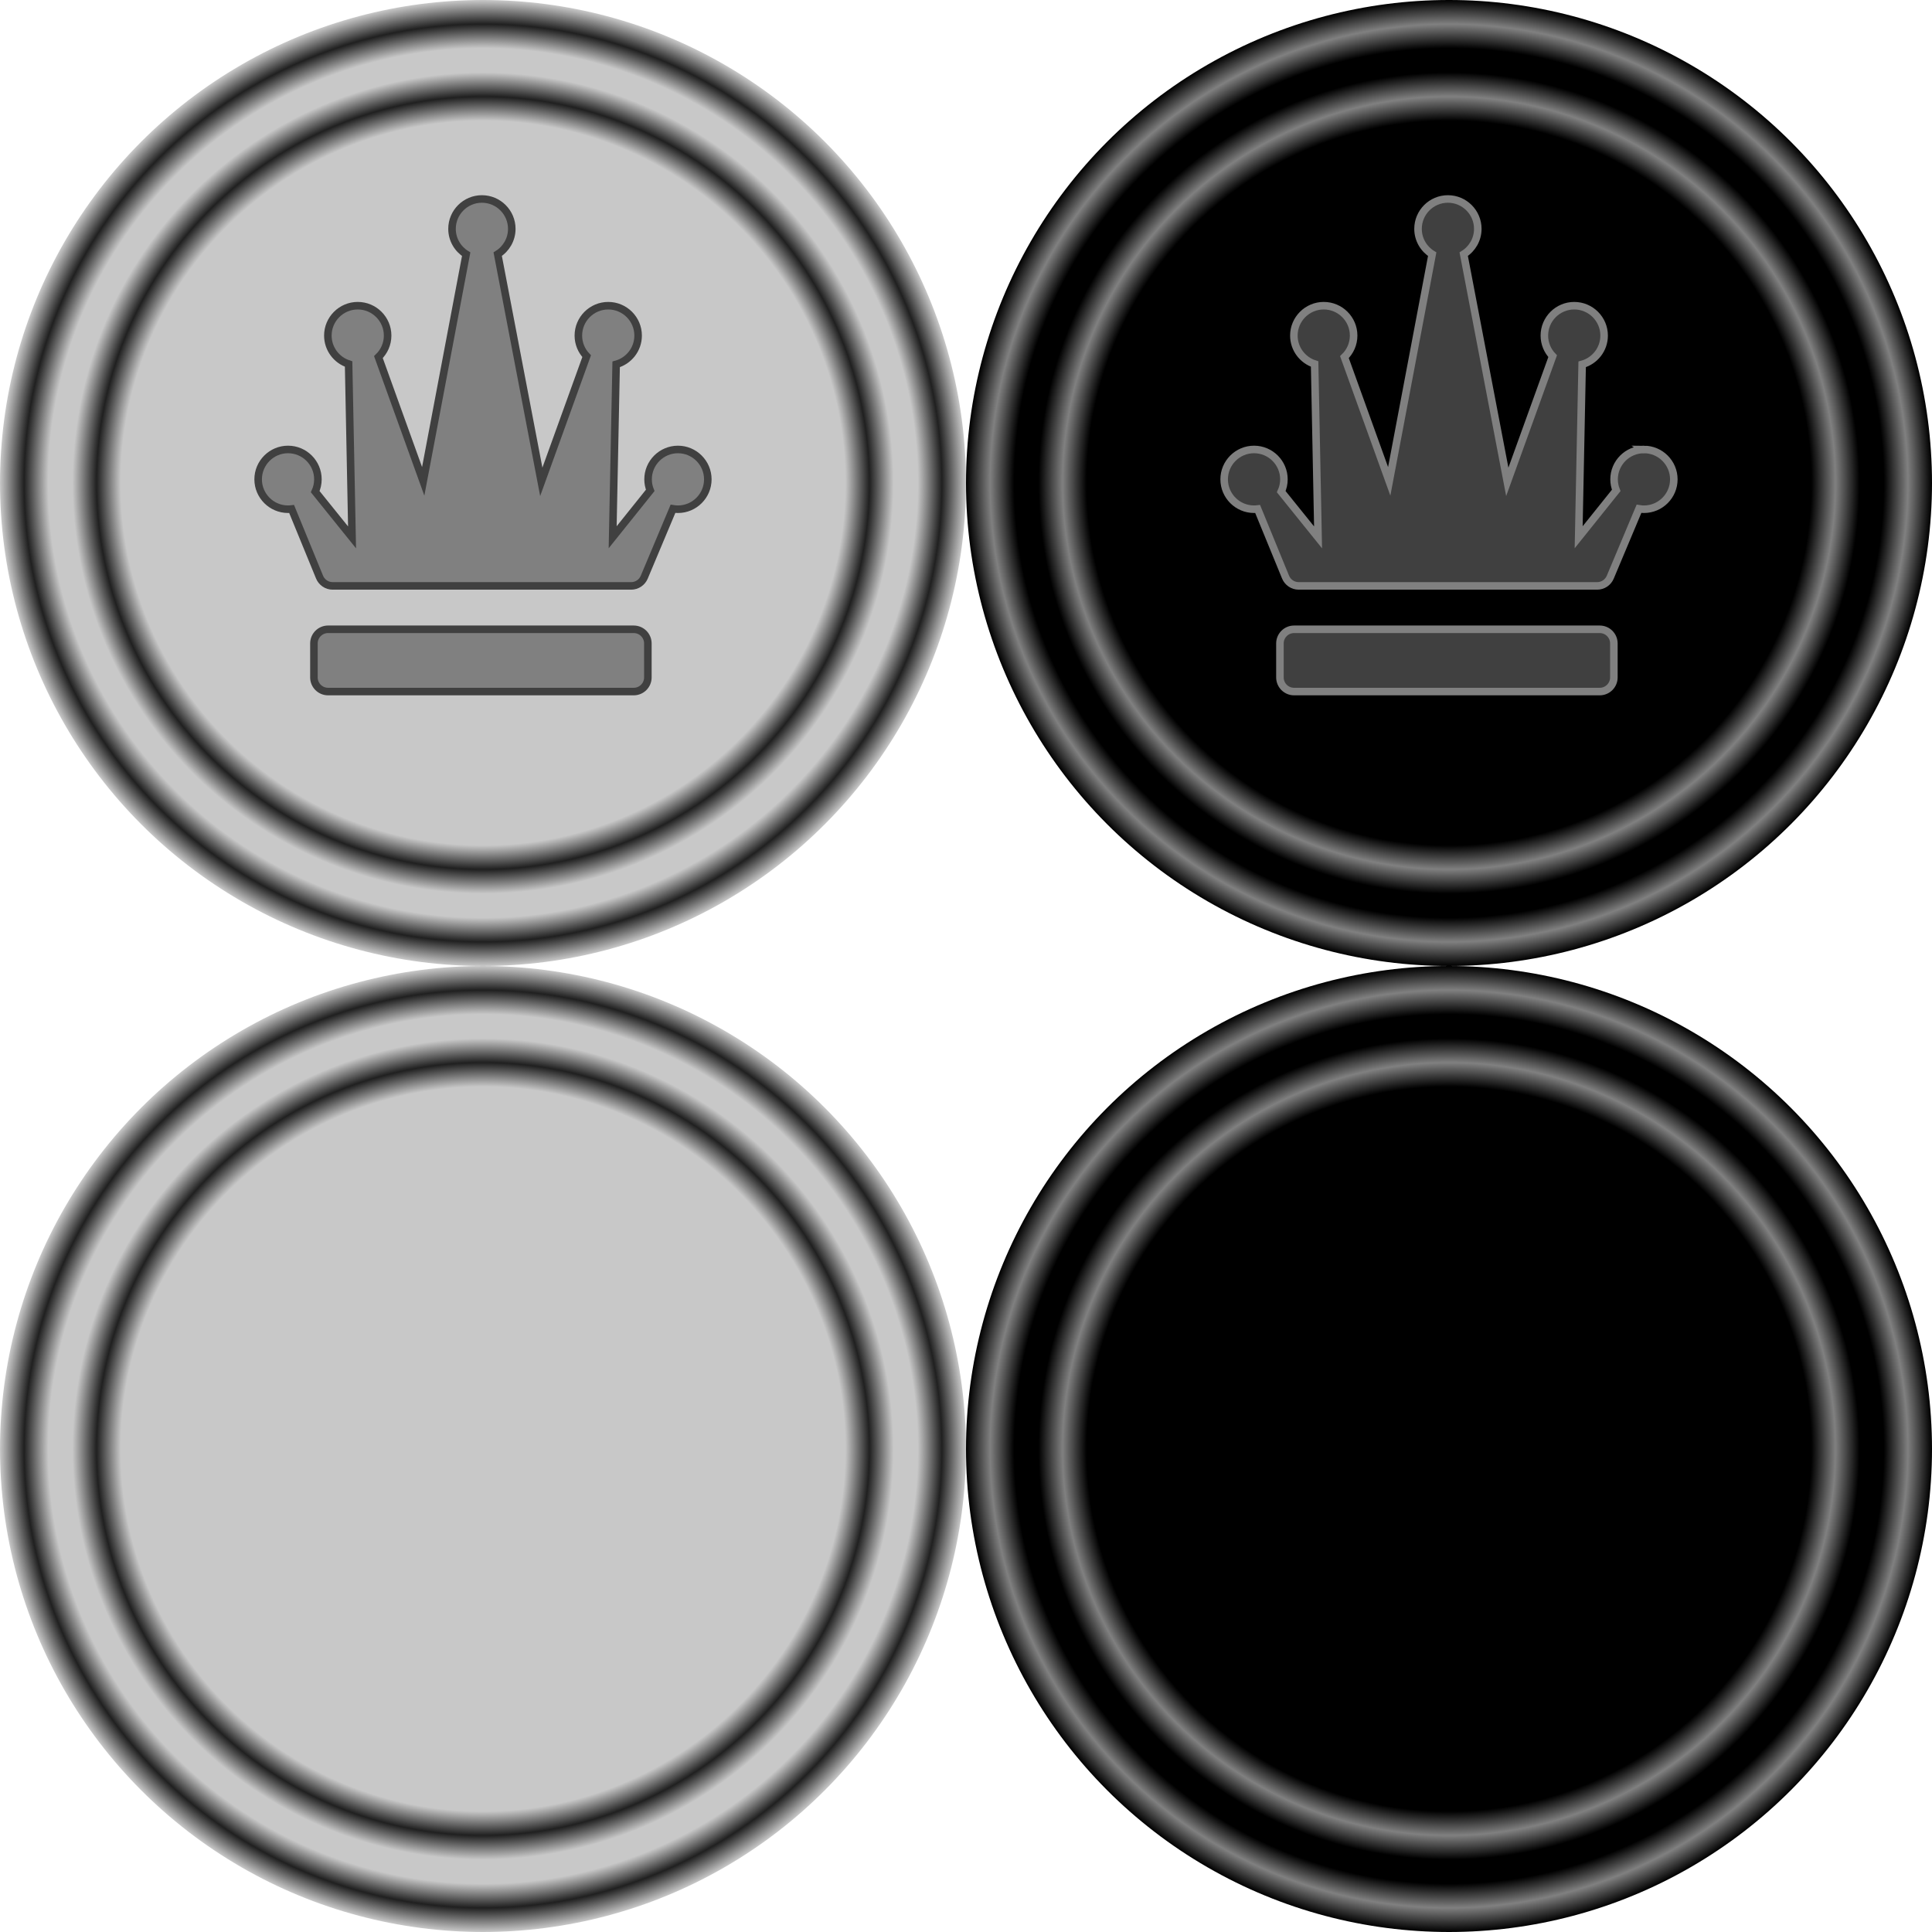 <?xml version="1.0" encoding="UTF-8" standalone="no"?>
<svg
   xmlns:dc="http://purl.org/dc/elements/1.1/"
   xmlns:cc="http://creativecommons.org/ns#"
   xmlns:rdf="http://www.w3.org/1999/02/22-rdf-syntax-ns#"
   xmlns:svg="http://www.w3.org/2000/svg"
   xmlns="http://www.w3.org/2000/svg"
   xmlns:xlink="http://www.w3.org/1999/xlink"
   xmlns:sodipodi="http://sodipodi.sourceforge.net/DTD/sodipodi-0.dtd"
   xmlns:inkscape="http://www.inkscape.org/namespaces/inkscape"
   width="1024"
   height="1024"
   viewBox="0 0 270.933 270.933"
   version="1.1"
   id="svg8"
   inkscape:version="1.0.2 (e86c870879, 2021-01-15)"
   sodipodi:docname="pieces.svg">
  <defs
     id="defs2">
    <linearGradient
       inkscape:collect="always"
       id="linearGradient964">
      <stop
         style="stop-color:#c8c8c8;stop-opacity:1"
         offset="0"
         id="stop950" />
      <stop
         style="stop-color:#c8c8c8;stop-opacity:1"
         offset="0.75"
         id="stop952" />
      <stop
         style="stop-color:#202020;stop-opacity:1"
         offset="0.8"
         id="stop954" />
      <stop
         style="stop-color:#c8c8c8;stop-opacity:1"
         offset="0.85"
         id="stop956" />
      <stop
         style="stop-color:#c8c8c8;stop-opacity:1"
         offset="0.9"
         id="stop958" />
      <stop
         style="stop-color:#202020;stop-opacity:1"
         offset="0.95"
         id="stop960" />
      <stop
         style="stop-color:#c8c8c8;stop-opacity:1"
         offset="1"
         id="stop962" />
    </linearGradient>
    <linearGradient
       inkscape:collect="always"
       id="linearGradient839">
      <stop
         style="stop-color:#000000;stop-opacity:1"
         offset="0"
         id="stop835" />
      <stop
         style="stop-color:#000000;stop-opacity:1;"
         offset="0.75"
         id="stop851" />
      <stop
         style="stop-color:#808080;stop-opacity:1"
         offset="0.8"
         id="stop849" />
      <stop
         style="stop-color:#000000;stop-opacity:1;"
         offset="0.85"
         id="stop847" />
      <stop
         style="stop-color:#000000;stop-opacity:1"
         offset="0.9"
         id="stop845" />
      <stop
         style="stop-color:#808080;stop-opacity:1"
         offset="0.95"
         id="stop843" />
      <stop
         style="stop-color:#000000;stop-opacity:1"
         offset="1"
         id="stop837" />
    </linearGradient>
    <radialGradient
       inkscape:collect="always"
       xlink:href="#linearGradient839"
       id="radialGradient841"
       cx="99.327"
       cy="113.98"
       fx="99.327"
       fy="113.98"
       r="67.733"
       gradientUnits="userSpaceOnUse"
       gradientTransform="translate(103.873,89.22)" />
    <radialGradient
       inkscape:collect="always"
       xlink:href="#linearGradient839"
       id="radialGradient841-8"
       cx="99.327"
       cy="113.98"
       fx="99.327"
       fy="113.98"
       r="67.733"
       gradientUnits="userSpaceOnUse"
       gradientTransform="translate(103.873,-46.247)" />
    <radialGradient
       inkscape:collect="always"
       xlink:href="#linearGradient964"
       id="radialGradient841-8-3"
       cx="99.327"
       cy="113.98"
       fx="99.327"
       fy="113.98"
       r="67.733"
       gradientUnits="userSpaceOnUse"
       gradientTransform="translate(-31.593,-46.247)" />
    <radialGradient
       inkscape:collect="always"
       xlink:href="#linearGradient964"
       id="radialGradient841-8-3-9"
       cx="99.327"
       cy="113.98"
       fx="99.327"
       fy="113.98"
       r="67.733"
       gradientUnits="userSpaceOnUse"
       gradientTransform="translate(-31.593,89.22)" />
  </defs>
  <sodipodi:namedview
     id="base"
     pagecolor="#ffffff"
     bordercolor="#666666"
     borderopacity="1.0"
     inkscape:pageopacity="0.0"
     inkscape:pageshadow="2"
     inkscape:zoom="0.49497475"
     inkscape:cx="381.65283"
     inkscape:cy="704.69629"
     inkscape:document-units="px"
     inkscape:current-layer="layer1"
     inkscape:document-rotation="0"
     showgrid="false"
     units="px"
     inkscape:window-width="1848"
     inkscape:window-height="1016"
     inkscape:window-x="0"
     inkscape:window-y="0"
     inkscape:window-maximized="1" />
  <g
     inkscape:label="Layer 1"
     inkscape:groupmode="layer"
     id="layer1">
    <circle
       style="fill:url(#radialGradient841);fill-opacity:1;stroke:#000000;stroke-width:0;stroke-linejoin:round"
       id="path833"
       cx="203.2"
       cy="203.2"
       r="67.733"
       inkscape:export-xdpi="96"
       inkscape:export-ydpi="96" />
    <circle
       style="fill:url(#radialGradient841-8-3-9);fill-opacity:1;stroke:#000000;stroke-width:0;stroke-linejoin:round"
       id="path833-3-8-6"
       cx="67.733"
       cy="203.2"
       r="67.733"
       inkscape:export-xdpi="96"
       inkscape:export-ydpi="96" />
    <g
       id="g888">
      <circle
         style="fill:url(#radialGradient841-8-3);fill-opacity:1;stroke:#000000;stroke-width:0;stroke-linejoin:round"
         id="path833-3-8"
         cx="67.733"
         cy="67.733"
         r="67.733" />
      <path
         d="m 90.854,94.996 c 0,1.096 -0.888,1.984 -1.984,1.984 H 46.007 c -1.096,0 -1.984,-0.888 -1.984,-1.984 v -4.763 c 0,-1.096 0.888,-1.984 1.984,-1.984 h 42.862 c 1.096,0 1.984,0.888 1.984,1.984 z m 4.218,-31.965 c -2.31,0 -4.19,1.88 -4.19,4.19 0,0.548 0.109,1.07 0.301,1.55 l -5.267,6.571 0.49,-24.245 c 1.773,-0.488 3.081,-2.11 3.081,-4.036 0,-2.31 -1.88,-4.19 -4.19,-4.19 -2.31,0 -4.19,1.88 -4.19,4.19 0,1.119 0.444,2.135 1.161,2.887 L 75.907,67.572 69.795,35.643 c 1.184,-0.741 1.975,-2.053 1.975,-3.55 0,-2.31 -1.88,-4.19 -4.19,-4.19 -2.311,0 -4.19,1.88 -4.19,4.19 0,1.501 0.796,2.816 1.985,3.556 l -6.026,31.852 -6.28,-17.423 c 0.793,-0.763 1.29,-1.832 1.29,-3.018 0,-2.31 -1.88,-4.19 -4.19,-4.19 -2.31,0 -4.19,1.88 -4.19,4.19 0,1.864 1.224,3.445 2.909,3.988 l 0.483,24.312 -5.165,-6.412 c 0.24,-0.528 0.377,-1.112 0.377,-1.728 0,-2.31 -1.88,-4.19 -4.19,-4.19 -2.31,0 -4.19,1.88 -4.19,4.19 0,2.31 1.88,4.19 4.19,4.19 0.17,0 0.338,-0.013 0.503,-0.033 l 3.914,9.546 c 0.306,0.745 1.031,1.24 1.836,1.24 h 41.874 c 0.799,0 1.52,-0.488 1.829,-1.225 l 4.027,-9.586 c 0.226,0.038 0.457,0.06 0.695,0.06 2.31,0 4.19,-1.881 4.19,-4.191 0,-2.31 -1.88,-4.191 -4.19,-4.191 z"
         id="path2"
         style="fill:#808080;fill-opacity:1;stroke:#404040;stroke-width:1.058;stroke-miterlimit:4;stroke-dasharray:none;stroke-opacity:1" />
    </g>
    <g
       id="g4"
       transform="matrix(0.265,0,0,0.265,31.661,25.897)" />
    <g
       id="g6"
       transform="matrix(0.265,0,0,0.265,31.661,25.897)" />
    <g
       id="g8"
       transform="matrix(0.265,0,0,0.265,31.661,25.897)" />
    <g
       id="g10"
       transform="matrix(0.265,0,0,0.265,31.661,25.897)" />
    <g
       id="g12"
       transform="matrix(0.265,0,0,0.265,31.661,25.897)" />
    <g
       id="g14"
       transform="matrix(0.265,0,0,0.265,31.661,25.897)" />
    <g
       id="g16"
       transform="matrix(0.265,0,0,0.265,31.661,25.897)" />
    <g
       id="g18"
       transform="matrix(0.265,0,0,0.265,31.661,25.897)" />
    <g
       id="g20"
       transform="matrix(0.265,0,0,0.265,31.661,25.897)" />
    <g
       id="g22"
       transform="matrix(0.265,0,0,0.265,31.661,25.897)" />
    <g
       id="g24"
       transform="matrix(0.265,0,0,0.265,31.661,25.897)" />
    <g
       id="g26"
       transform="matrix(0.265,0,0,0.265,31.661,25.897)" />
    <g
       id="g28"
       transform="matrix(0.265,0,0,0.265,31.661,25.897)" />
    <g
       id="g30"
       transform="matrix(0.265,0,0,0.265,31.661,25.897)" />
    <g
       id="g32"
       transform="matrix(0.265,0,0,0.265,31.661,25.897)" />
    <g
       id="g892">
      <circle
         style="fill:url(#radialGradient841-8);fill-opacity:1;stroke:#000000;stroke-width:0;stroke-linejoin:round"
         id="path833-3"
         cx="203.2"
         cy="67.733"
         r="67.733" />
      <path
         d="m 226.321,94.996 c 0,1.096 -0.888,1.984 -1.984,1.984 h -42.862 c -1.096,0 -1.984,-0.888 -1.984,-1.984 v -4.763 c 0,-1.096 0.888,-1.984 1.984,-1.984 h 42.862 c 1.096,0 1.984,0.888 1.984,1.984 z M 230.539,63.031 c -2.31,0 -4.19,1.88 -4.19,4.19 0,0.548 0.109,1.07 0.301,1.55 l -5.267,6.571 0.49,-24.245 c 1.773,-0.488 3.081,-2.11 3.081,-4.036 0,-2.31 -1.88,-4.19 -4.19,-4.19 -2.31,0 -4.19,1.88 -4.19,4.19 0,1.119 0.444,2.135 1.161,2.887 l -6.361,17.624 -6.111,-31.929 c 1.184,-0.741 1.975,-2.053 1.975,-3.55 0,-2.31 -1.88,-4.19 -4.19,-4.19 -2.311,0 -4.19,1.88 -4.19,4.19 0,1.501 0.796,2.816 1.985,3.556 l -6.026,31.852 -6.28,-17.423 c 0.793,-0.763 1.29,-1.832 1.29,-3.018 0,-2.31 -1.88,-4.19 -4.19,-4.19 -2.31,0 -4.19,1.88 -4.19,4.19 0,1.864 1.224,3.445 2.909,3.988 l 0.483,24.312 -5.165,-6.412 c 0.24,-0.528 0.377,-1.112 0.377,-1.728 0,-2.31 -1.88,-4.19 -4.19,-4.19 -2.31,0 -4.19,1.88 -4.19,4.19 0,2.31 1.88,4.19 4.19,4.19 0.17,0 0.338,-0.013 0.503,-0.033 l 3.914,9.546 c 0.306,0.745 1.031,1.24 1.836,1.24 h 41.874 c 0.799,0 1.52,-0.488 1.829,-1.225 l 4.027,-9.586 c 0.226,0.038 0.457,0.06 0.695,0.06 2.31,0 4.19,-1.881 4.19,-4.191 0,-2.31 -1.88,-4.191 -4.19,-4.191 z"
         id="path2-4"
         style="fill:#404040;fill-opacity:1;stroke:#808080;stroke-width:1.058;stroke-miterlimit:4;stroke-dasharray:none;stroke-opacity:1" />
    </g>
    <g
       id="g4-7"
       transform="matrix(0.265,0,0,0.265,167.3,1.369)"
       style="stroke-width:1.002;stroke-miterlimit:4;stroke-dasharray:none;fill:#c4c4c4;fill-opacity:1" />
    <g
       id="g6-7"
       transform="matrix(0.265,0,0,0.265,167.3,1.369)"
       style="stroke-width:1.002;stroke-miterlimit:4;stroke-dasharray:none;fill:#c4c4c4;fill-opacity:1" />
    <g
       id="g8-5"
       transform="matrix(0.265,0,0,0.265,167.3,1.369)"
       style="stroke-width:1.002;stroke-miterlimit:4;stroke-dasharray:none;fill:#c4c4c4;fill-opacity:1" />
    <g
       id="g10-4"
       transform="matrix(0.265,0,0,0.265,167.3,1.369)"
       style="stroke-width:1.002;stroke-miterlimit:4;stroke-dasharray:none;fill:#c4c4c4;fill-opacity:1" />
    <g
       id="g12-8"
       transform="matrix(0.265,0,0,0.265,167.3,1.369)"
       style="stroke-width:1.002;stroke-miterlimit:4;stroke-dasharray:none;fill:#c4c4c4;fill-opacity:1" />
    <g
       id="g14-1"
       transform="matrix(0.265,0,0,0.265,167.3,1.369)"
       style="stroke-width:1.002;stroke-miterlimit:4;stroke-dasharray:none;fill:#c4c4c4;fill-opacity:1" />
    <g
       id="g16-2"
       transform="matrix(0.265,0,0,0.265,167.3,1.369)"
       style="stroke-width:1.002;stroke-miterlimit:4;stroke-dasharray:none;fill:#c4c4c4;fill-opacity:1" />
    <g
       id="g18-8"
       transform="matrix(0.265,0,0,0.265,167.3,1.369)"
       style="stroke-width:1.002;stroke-miterlimit:4;stroke-dasharray:none;fill:#c4c4c4;fill-opacity:1" />
    <g
       id="g20-9"
       transform="matrix(0.265,0,0,0.265,167.3,1.369)"
       style="stroke-width:1.002;stroke-miterlimit:4;stroke-dasharray:none;fill:#c4c4c4;fill-opacity:1" />
    <g
       id="g22-3"
       transform="matrix(0.265,0,0,0.265,167.3,1.369)"
       style="stroke-width:1.002;stroke-miterlimit:4;stroke-dasharray:none;fill:#c4c4c4;fill-opacity:1" />
    <g
       id="g24-6"
       transform="matrix(0.265,0,0,0.265,167.3,1.369)"
       style="stroke-width:1.002;stroke-miterlimit:4;stroke-dasharray:none;fill:#c4c4c4;fill-opacity:1" />
    <g
       id="g26-8"
       transform="matrix(0.265,0,0,0.265,167.3,1.369)"
       style="stroke-width:1.002;stroke-miterlimit:4;stroke-dasharray:none;fill:#c4c4c4;fill-opacity:1" />
    <g
       id="g28-0"
       transform="matrix(0.265,0,0,0.265,167.3,1.369)"
       style="stroke-width:1.002;stroke-miterlimit:4;stroke-dasharray:none;fill:#c4c4c4;fill-opacity:1" />
    <g
       id="g30-2"
       transform="matrix(0.265,0,0,0.265,167.3,1.369)"
       style="stroke-width:1.002;stroke-miterlimit:4;stroke-dasharray:none;fill:#c4c4c4;fill-opacity:1" />
    <g
       id="g32-1"
       transform="matrix(0.265,0,0,0.265,167.3,1.369)"
       style="stroke-width:1.002;stroke-miterlimit:4;stroke-dasharray:none;fill:#c4c4c4;fill-opacity:1" />
  </g>
</svg>
